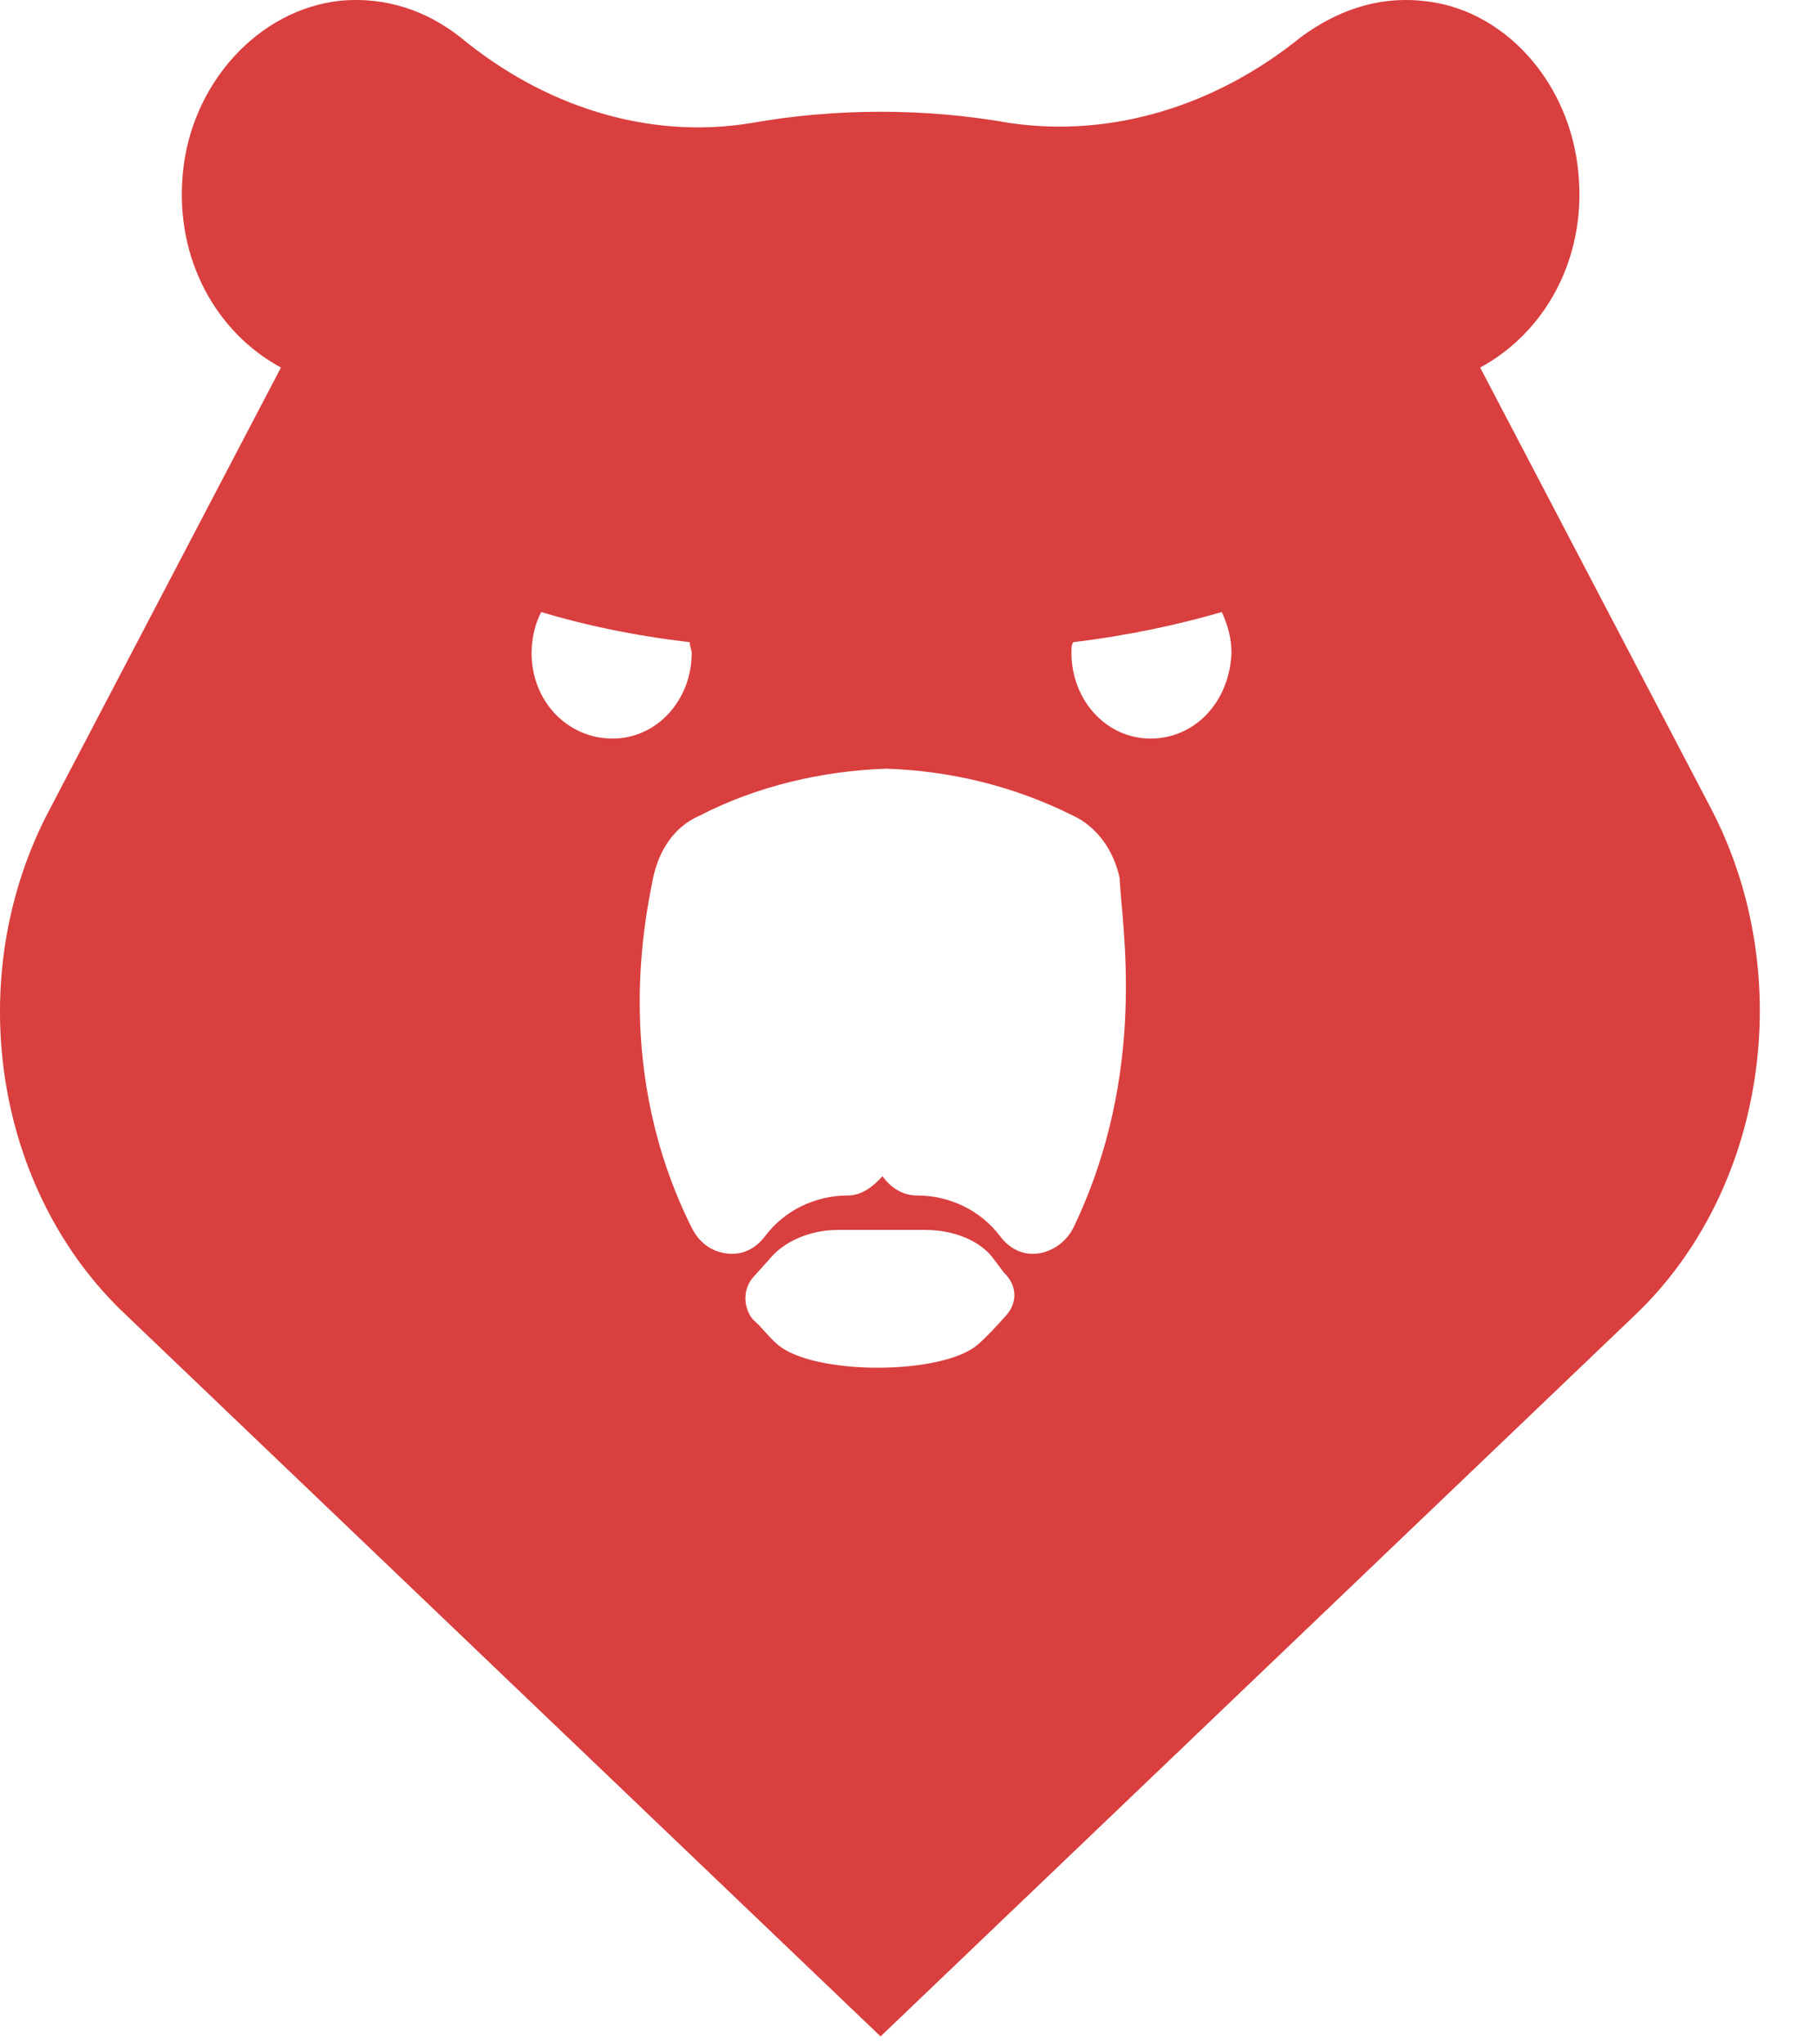 <svg width="16" height="18" viewBox="0 0 16 18" fill="none" xmlns="http://www.w3.org/2000/svg">
<path d="M15.071 7.127L13.034 3.236C13.594 2.934 13.968 2.292 13.9 1.536C13.832 0.724 13.238 0.063 12.508 0.006C12.117 -0.031 11.761 0.101 11.455 0.327C10.708 0.932 9.791 1.215 8.892 1.083C8.145 0.951 7.364 0.951 6.617 1.083C5.7 1.234 4.783 0.932 4.053 0.327C3.765 0.101 3.408 -0.031 3.001 0.006C2.271 0.082 1.677 0.743 1.609 1.536C1.541 2.292 1.914 2.934 2.474 3.236L0.437 7.127C-0.344 8.6 -0.055 10.489 1.116 11.584L7.754 17.93L14.392 11.584C15.547 10.489 15.835 8.6 15.071 7.127ZM4.681 5.748C4.681 5.616 4.715 5.484 4.766 5.389C5.14 5.502 5.581 5.597 6.074 5.654C6.074 5.691 6.091 5.729 6.091 5.748C6.091 6.164 5.785 6.503 5.394 6.503C5.004 6.503 4.681 6.182 4.681 5.748ZM8.858 11.584C8.773 11.678 8.705 11.754 8.62 11.83C8.315 12.113 7.143 12.113 6.838 11.83C6.753 11.754 6.702 11.678 6.634 11.622C6.549 11.527 6.532 11.357 6.634 11.244L6.77 11.093C6.905 10.923 7.143 10.829 7.381 10.829H8.145C8.399 10.829 8.637 10.923 8.756 11.093L8.841 11.206C8.96 11.32 8.96 11.471 8.858 11.584ZM9.452 10.81C9.384 10.942 9.265 11.017 9.146 11.036C9.011 11.055 8.892 10.998 8.807 10.885C8.637 10.659 8.365 10.526 8.077 10.526C7.941 10.526 7.839 10.451 7.771 10.356C7.686 10.451 7.584 10.526 7.466 10.526C7.177 10.526 6.905 10.659 6.736 10.885C6.651 10.998 6.532 11.055 6.396 11.036C6.26 11.017 6.158 10.942 6.091 10.81C5.411 9.45 5.666 8.147 5.751 7.731C5.802 7.486 5.938 7.278 6.158 7.183C6.668 6.919 7.245 6.787 7.805 6.768C8.365 6.787 8.926 6.919 9.452 7.183C9.656 7.278 9.808 7.486 9.859 7.731C9.876 8.147 10.114 9.431 9.452 10.81ZM10.131 6.503C9.741 6.503 9.435 6.164 9.435 5.748C9.435 5.71 9.435 5.672 9.452 5.654C9.927 5.597 10.369 5.502 10.759 5.389C10.81 5.502 10.844 5.616 10.844 5.748C10.827 6.182 10.521 6.503 10.131 6.503Z" fill="#D93F3F"/>
</svg>
